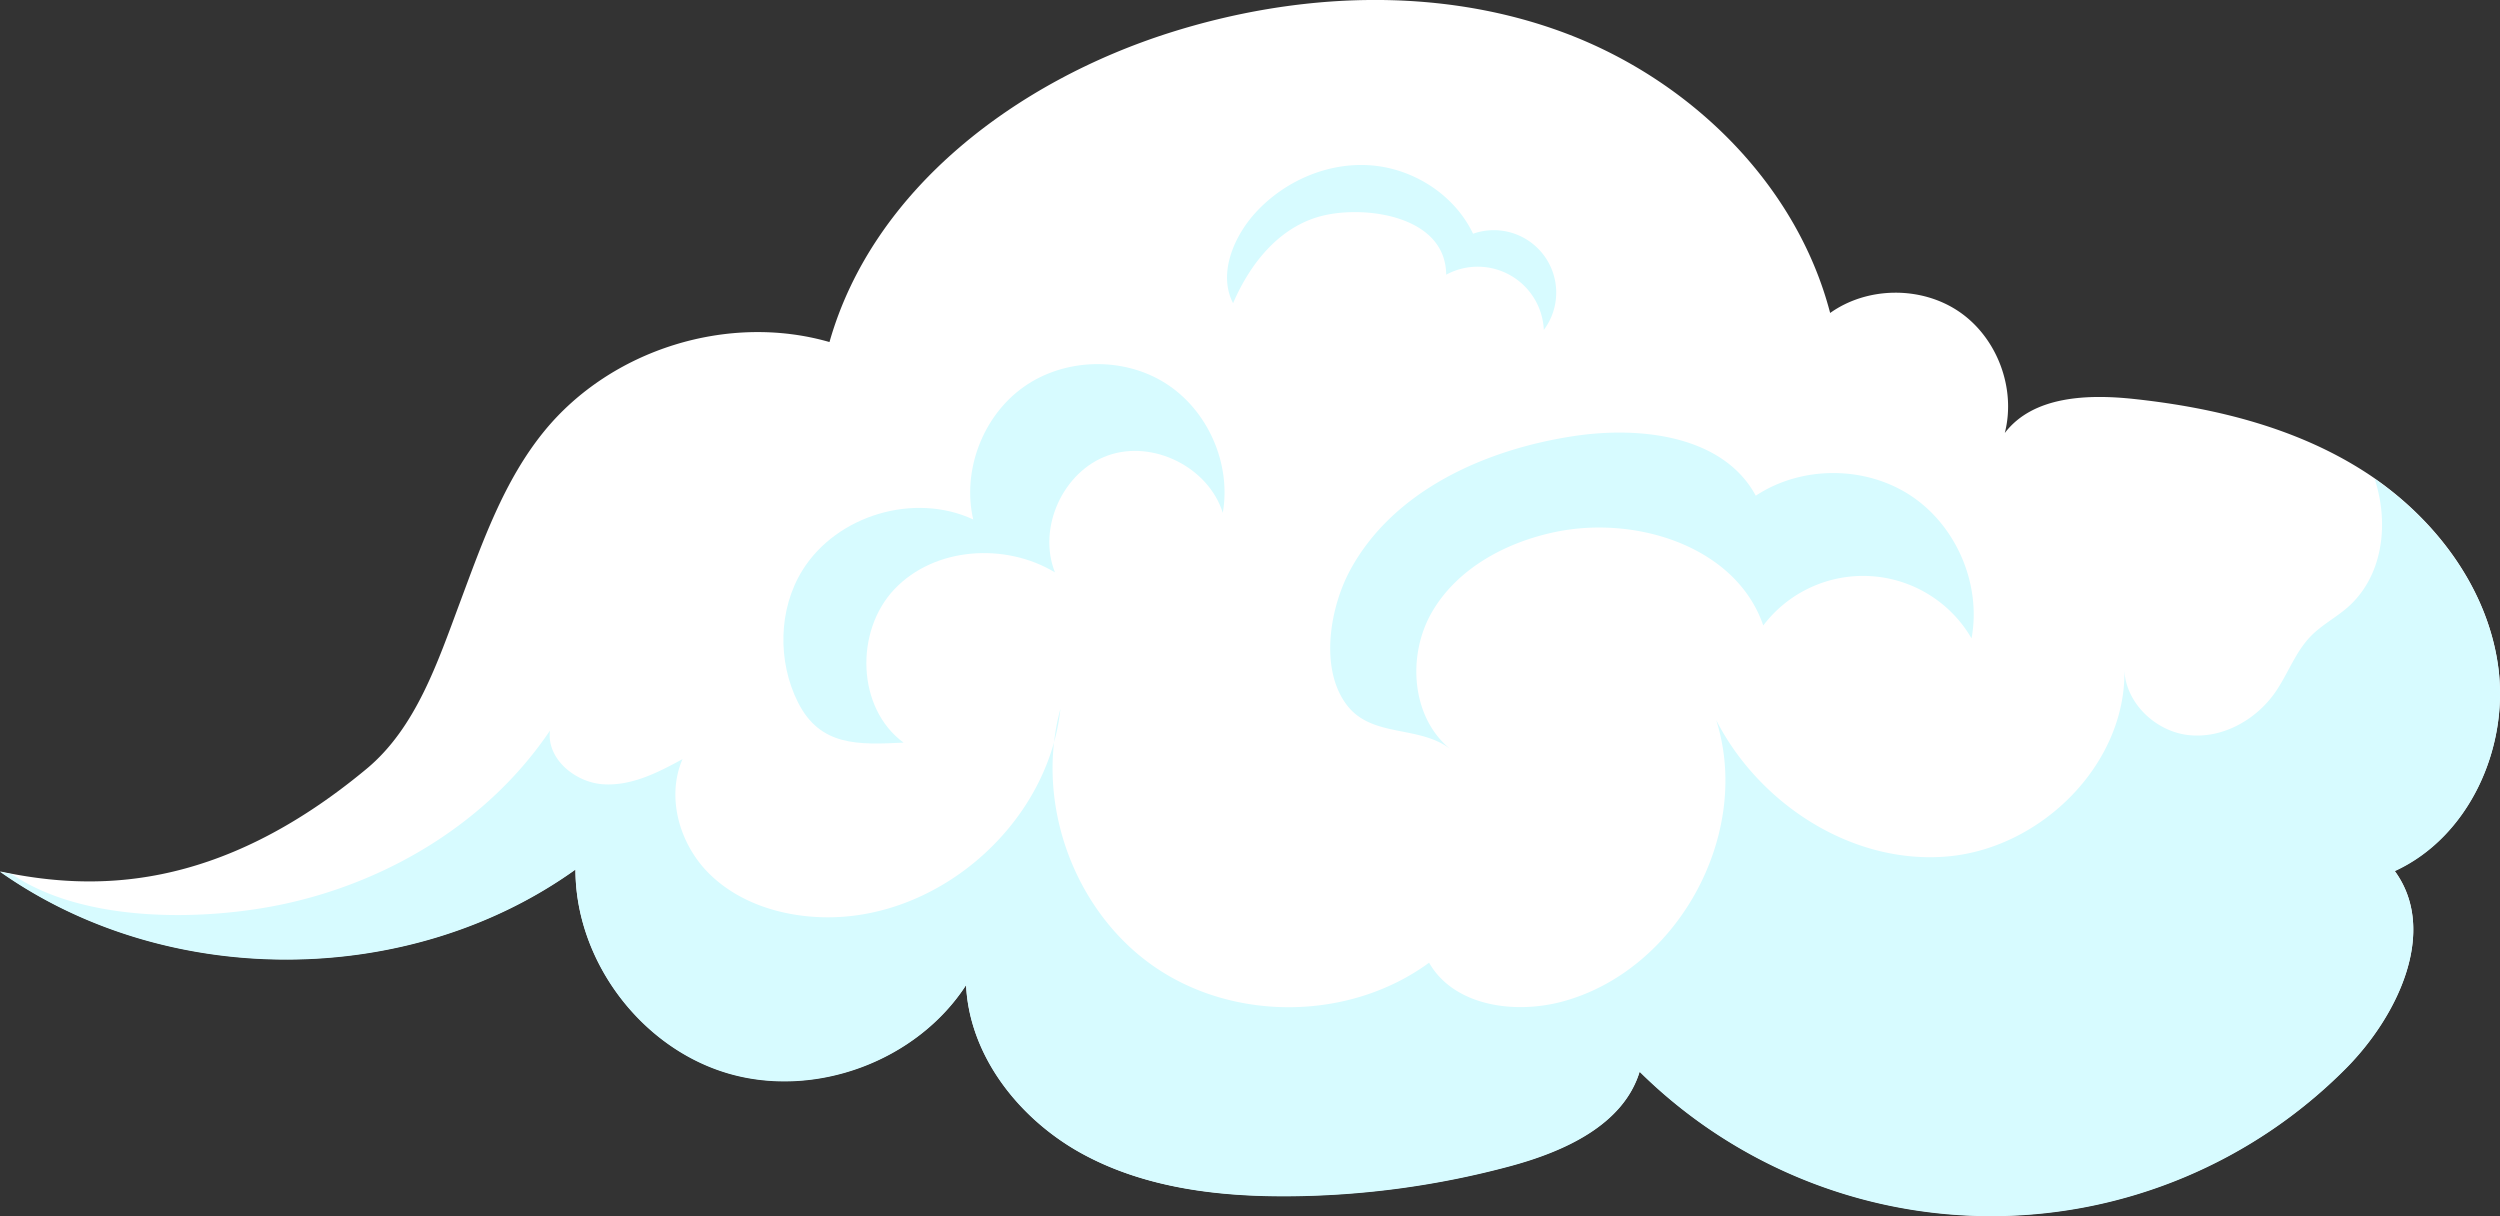 <svg xmlns="http://www.w3.org/2000/svg" viewBox="0 0 947.52 460.94">
    <rect x="0" y="0" width="947.52" height="460.94" fill="#333333" stroke="none"/>
    <defs>
        <style>
            .cls-1 {
                fill: #fff;
            }
            .cls-2 {
                fill: #d7fbff;
            }
        </style>
    </defs>
    <g id="Layer_2" data-name="Layer 2">
        <g id="Layer_1-2" data-name="Layer 1">
            <path
                class="cls-1"
                d="M946.89,253c-4-30.61-24.59-57.42-50.54-74.14s-56.82-24.34-87.52-27.64c-17.59-1.89-38.27-1.17-49,12.89,4.34-16.85-2.85-36.05-17.19-45.9s-34.84-9.68-49,.41C680.85,69.49,640.35,30.1,592.8,12.39s-101.06-15.31-149.42,0c-57.72,18.32-112.44,59-129,117.25-38.41-11.07-82.79,2.79-108.07,33.74-15.35,18.79-23.51,42.25-32,65S157.63,275.83,139,291.34C82.12,338.61,34.86,337.68,0,330.27c63.37,44.69,155.07,44.35,218.11-.81,0,34.43,24.65,67.42,57.67,77.19s71.64-4.5,90.38-33.38c1.25,27,20.32,51,44.11,64s51.66,16.27,78.73,16a331.39,331.39,0,0,0,83.23-11.36c20.48-5.51,43-15.53,49.21-35.81a189.55,189.55,0,0,0,267.67-1.24c19.75-19.88,35.07-52.18,18.51-74.8C935.7,317.21,950.89,283.6,946.89,253Z"
            />
            <path class="cls-2" d="M399.49,281.35a78.77,78.77,0,0,0,2.42-12.71A82.56,82.56,0,0,0,399.49,281.35Z" />
            <path
                class="cls-2"
                d="M900,181.45c5.65,17.24,3.1,37.21-10.41,48.9-4.38,3.79-9.63,6.54-13.69,10.68-5.92,6-8.74,14.4-13.56,21.34-7.36,10.61-20.28,17.74-33.1,16.21-12.42-1.49-23.6-12.24-24.07-24.64.64,35.56-31.3,67.39-66.82,70.64-35.93,3.28-71.46-19.55-87.9-51.65,13.78,43.25-14.7,95.14-58.59,106.75-18.17,4.8-40.9,1.5-50.23-14.81-29.84,21.89-73.6,22.55-104.07,1.56-26.92-18.53-41.74-52.76-38.08-85.08-10.43,37.7-47.93,67.17-87.38,66.3-15.81-.35-32-5.36-43.27-16.48s-16.42-28.95-10.15-43.46c-9.37,5.14-19.47,10.26-30.14,9.53s-21.48-9.76-20.08-20.36c-23.07,34.23-60.5,57-100.52,65.68-30.19,6.53-76,7.46-103.42-11.24-1.53-.29-3-.59-4.53-.91,63.37,44.69,155.07,44.35,218.11-.8,0,34.43,24.65,67.42,57.67,77.19s71.64-4.5,90.38-33.39c1.25,27,20.32,51,44.11,63.95s51.66,16.27,78.73,16.05a331.39,331.39,0,0,0,83.23-11.36c20.48-5.51,43-15.53,49.21-35.81A189.55,189.55,0,0,0,889.11,405c19.75-19.88,35.07-52.18,18.51-74.8,28.08-12.84,43.27-46.45,39.27-77.07C943.08,224,924.22,198.28,900,181.45Z"
            />
            <path class="cls-2" d="M805.18,253.94c0-.4,0-.81,0-1.21C805.16,253.13,805.16,253.54,805.18,253.94Z" />
            <path
                class="cls-2"
                d="M304.17,216.08c13-20.86,42.4-29.58,64.68-19.2-4.26-18.51,3.63-39.24,19.12-50.22s37.67-11.58,53.73-1.42,25,30.43,21.75,49.14c-5.4-17.29-26.46-27.82-43.53-21.76s-26.79,27.5-20.08,44.32c-18.84-11.37-45.58-9.64-60.77,6.29s-14.37,45.24,3.39,58.23c-17.24.84-31.59,1.42-40-15.22C294.67,250.79,294.94,230.87,304.17,216.08Z"
            />
            <path
                class="cls-2"
                d="M511.73,216.07c16.28-30.06,51-45.7,84.83-50.8,25.51-3.85,56.62-.09,68.89,22.61,17.31-11.45,41.46-11.45,58.78,0s26.77,33.66,23,54.07a47.51,47.51,0,0,0-78.94-4.89c-10.16-29.74-47.82-41.82-78.6-35.48-18.77,3.87-37.23,13.72-46.89,30.27s-7.9,40.33,7.11,52.24C538,274.6,519.88,279.9,510.3,267,500,253.14,504.18,230,511.73,216.07Z"
            />
            <path
                class="cls-2"
                d="M548.12,104.11a25.08,25.08,0,0,1,37,20.93,23.65,23.65,0,0,0-26.82-36.45c-7-14.75-22.59-24.73-38.87-25.93s-32.73,6-43.7,18.08c-7.93,8.73-14.24,22.87-8.38,34.17,6.62-15.43,18.06-29.7,34.93-33.38C518.64,77.94,547.94,82.18,548.12,104.11Z"
            />
        </g>
    </g>
</svg>
